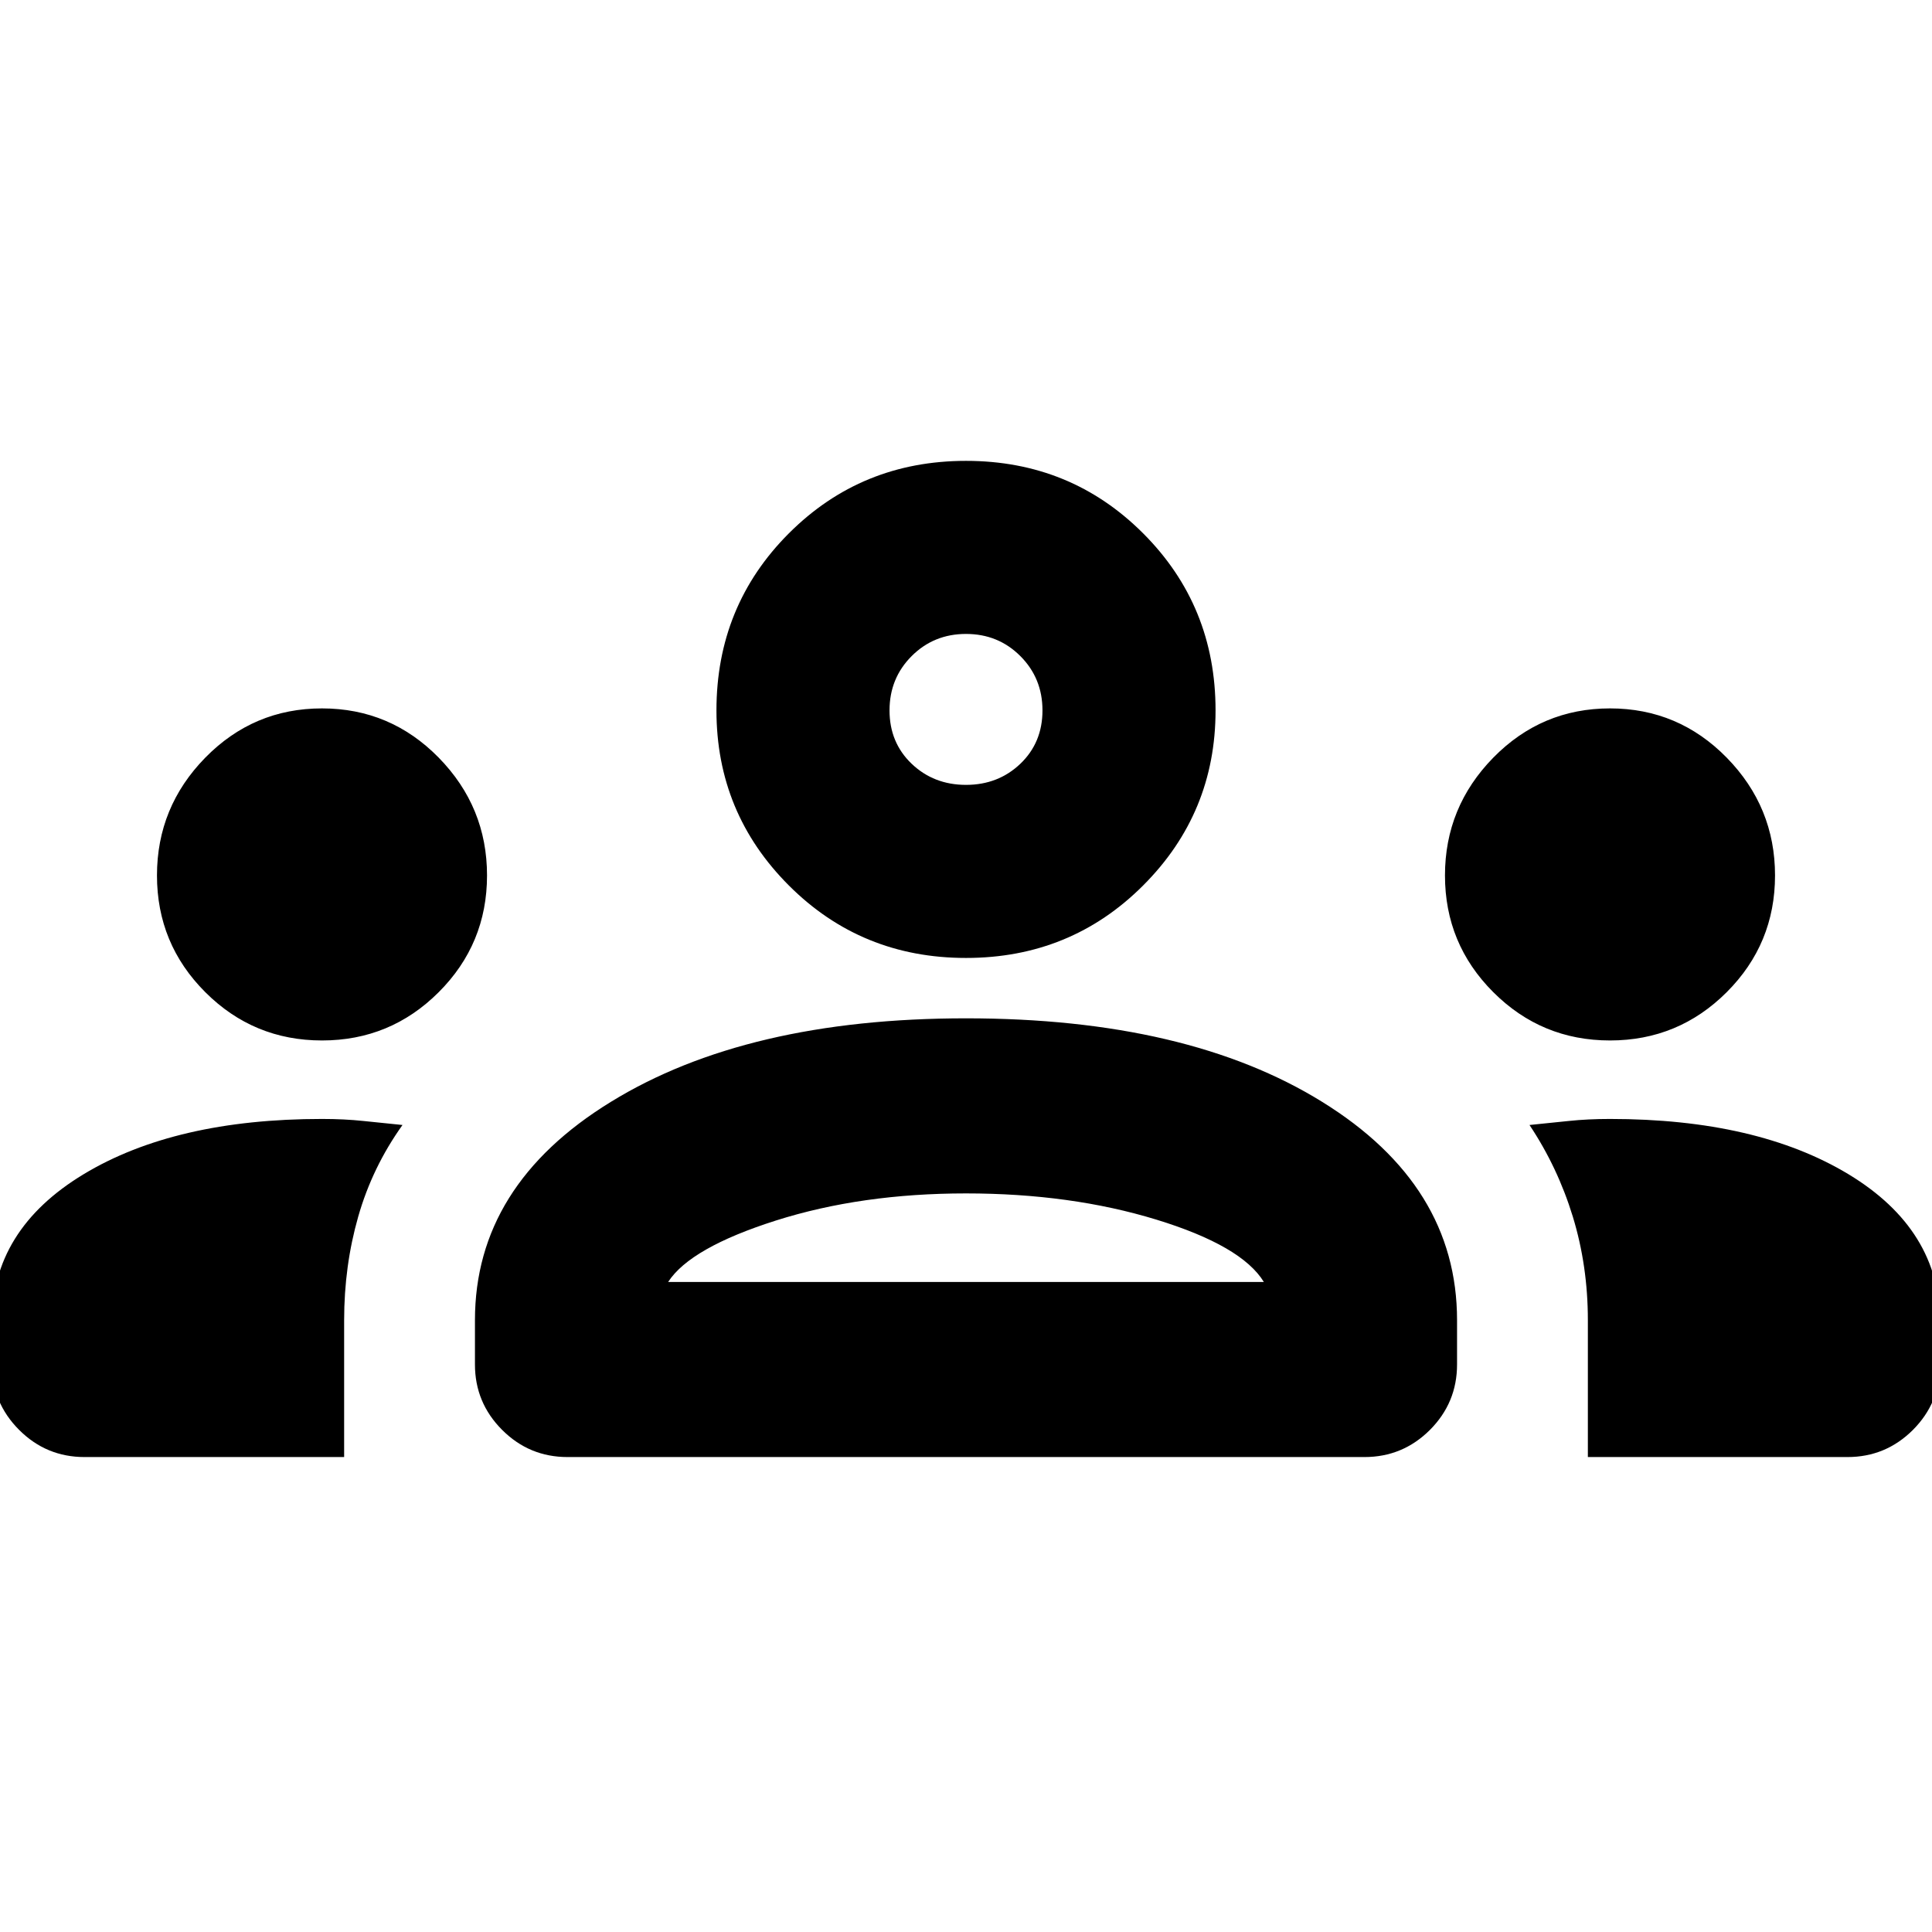 <svg xmlns="http://www.w3.org/2000/svg" height="24" width="24"><path d="M1.05 18.1q-.475 0-.812-.337-.338-.338-.338-.813v-.525q0-1.15 1.138-1.838Q2.175 13.9 4 13.9q.275 0 .513.025l.487.05q-.375.525-.55 1.138-.175.612-.175 1.287v1.7Zm6 0q-.475 0-.812-.337-.338-.338-.338-.813v-.55q0-1.675 1.688-2.712Q9.275 12.65 12 12.65q2.75 0 4.425 1.038Q18.1 14.725 18.1 16.4v.55q0 .475-.337.813-.338.337-.813.337Zm12.675 0v-1.7q0-.675-.187-1.287-.188-.613-.538-1.138l.488-.05q.237-.025.512-.025 1.825 0 2.963.687 1.137.688 1.137 1.838v.525q0 .475-.337.813-.338.337-.813.337ZM12 14.825q-1.3 0-2.362.337-1.063.338-1.338.763h7.4q-.275-.45-1.337-.775-1.063-.325-2.363-.325Zm-8-1.9q-.85 0-1.45-.6t-.6-1.45q0-.85.6-1.463Q3.15 8.8 4 8.8t1.45.612q.6.613.6 1.463 0 .85-.6 1.45t-1.45.6Zm16 0q-.85 0-1.45-.6t-.6-1.45q0-.85.6-1.463.6-.612 1.45-.612t1.45.612q.6.613.6 1.463 0 .85-.6 1.45t-1.45.6ZM12 11.9q-1.3 0-2.2-.9-.9-.9-.9-2.175 0-1.3.9-2.2.9-.9 2.2-.9 1.3 0 2.2.9.9.9.9 2.2 0 1.275-.9 2.175-.9.9-2.2.9Zm0-4.025q-.4 0-.675.275t-.275.675q0 .4.275.663.275.262.675.262t.675-.262q.275-.263.275-.663t-.275-.675Q12.4 7.875 12 7.875Zm0 8.05Zm0-7.1ZM1.05 18.1q-.475 0-.812-.337-.338-.338-.338-.813v-.525q0-1.15 1.138-1.838Q2.175 13.9 4 13.9q.275 0 .513.025l.487.05q-.375.525-.55 1.138-.175.612-.175 1.287v1.7Zm6 0q-.475 0-.812-.337-.338-.338-.338-.813v-.55q0-1.675 1.688-2.712Q9.275 12.65 12 12.65q2.75 0 4.425 1.038Q18.1 14.725 18.1 16.4v.55q0 .475-.337.813-.338.337-.813.337Zm12.675 0v-1.7q0-.675-.187-1.287-.188-.613-.538-1.138l.488-.05q.237-.025.512-.025 1.825 0 2.963.687 1.137.688 1.137 1.838v.525q0 .475-.337.813-.338.337-.813.337ZM12 14.825q-1.3 0-2.362.337-1.063.338-1.338.763h7.4q-.275-.45-1.337-.775-1.063-.325-2.363-.325Zm-8-1.9q-.85 0-1.45-.6t-.6-1.45q0-.85.6-1.463Q3.15 8.8 4 8.8t1.45.612q.6.613.6 1.463 0 .85-.6 1.45t-1.45.6Zm16 0q-.85 0-1.45-.6t-.6-1.45q0-.85.6-1.463.6-.612 1.45-.612t1.45.612q.6.613.6 1.463 0 .85-.6 1.45t-1.45.6ZM12 11.9q-1.3 0-2.2-.9-.9-.9-.9-2.175 0-1.3.9-2.2.9-.9 2.2-.9 1.3 0 2.2.9.9.9.9 2.2 0 1.275-.9 2.175-.9.9-2.2.9Zm0-4.025q-.4 0-.675.275t-.275.675q0 .4.275.663.275.262.675.262t.675-.262q.275-.263.275-.663t-.275-.675Q12.4 7.875 12 7.875Zm0 8.05Zm0-7.1Z"/></svg>